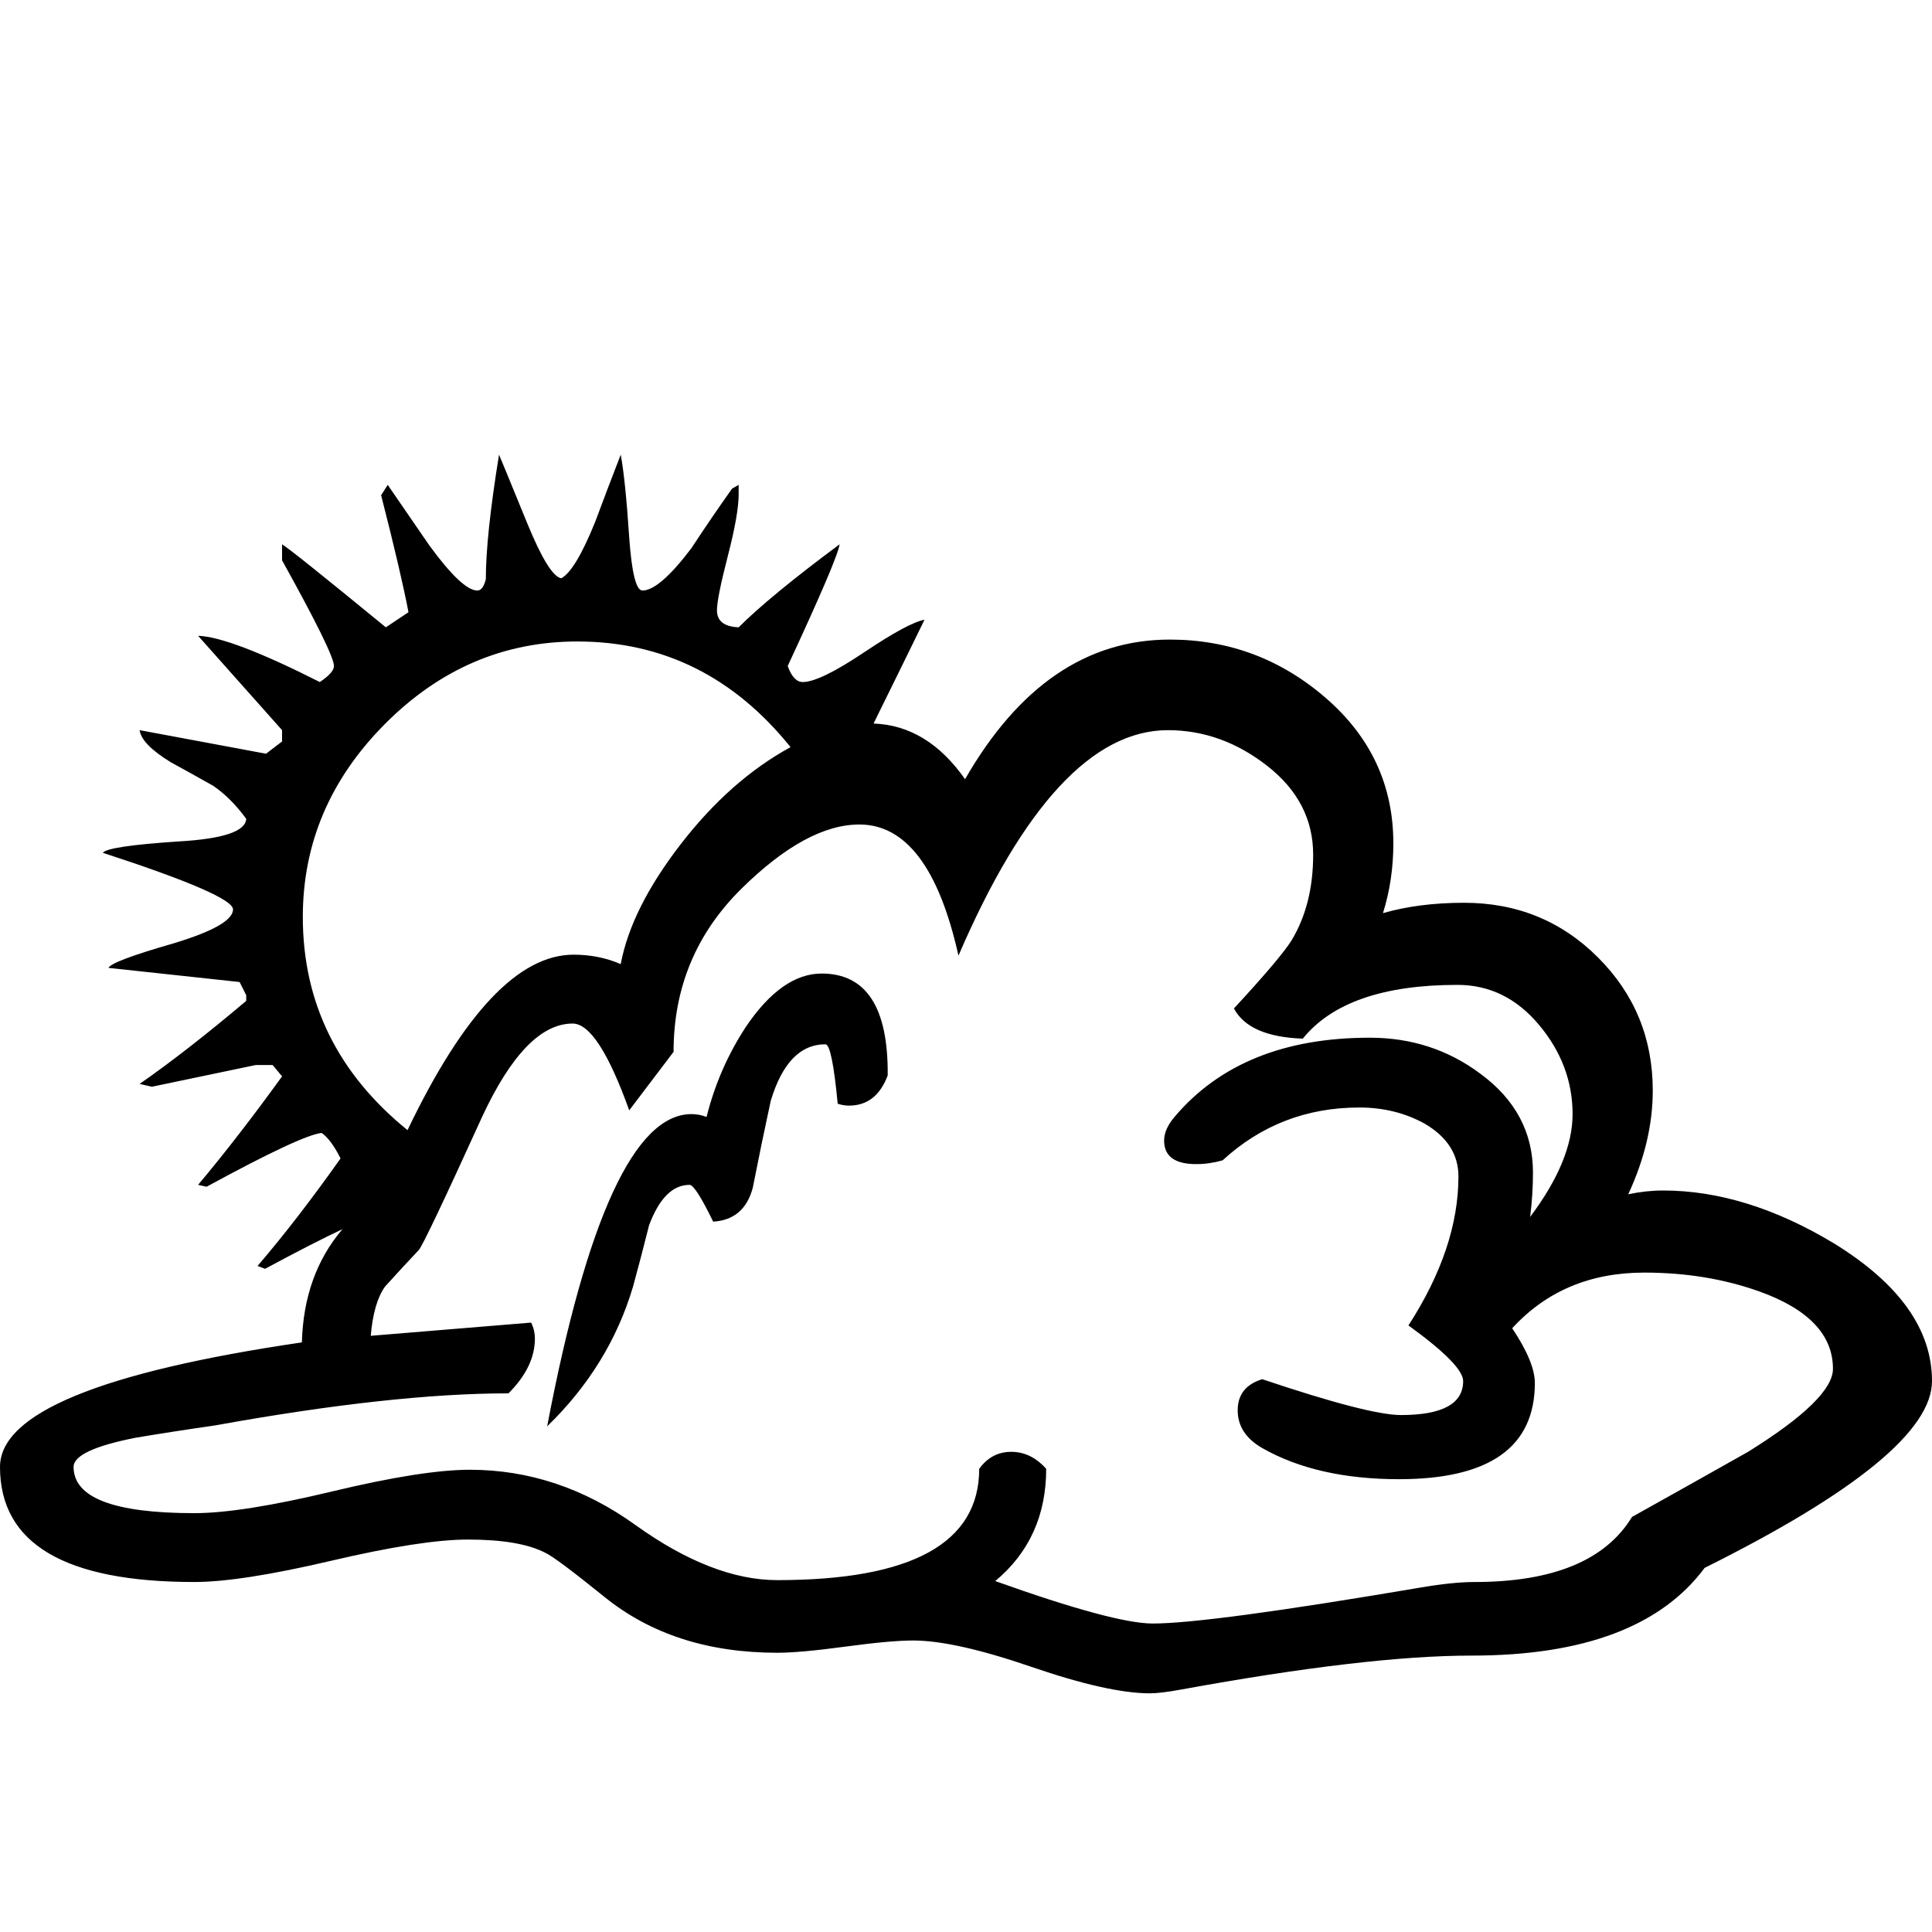 <?xml version="1.0" standalone="no"?>
<!DOCTYPE svg PUBLIC "-//W3C//DTD SVG 1.1//EN" "http://www.w3.org/Graphics/SVG/1.1/DTD/svg11.dtd" >
<svg viewBox="0 -442 2048 2048">
  <g transform="matrix(1 0 0 -1 0 1606)">
   <path fill="currentColor"
d="M2048 584q0 -78 -241 -198q-69 -93 -247 -93q-111 0 -308 -36q-22 -4 -33 -4q-44 0 -125.5 28t-125.5 28q-24 0 -72 -6.5t-72 -6.5q-110 0 -183 59q-52 42 -63 47q-27 14 -82 14q-49 0 -145 -22.5t-145 -22.5q-206 0 -206 122q0 85 320 132q2 72 43 120q-30 -14 -82 -42
l-8 3q42 49 88 114q-10 20 -20 27q-21 -2 -122 -57l-9 2q42 50 89 115l-10 12h-18l-110 -23l-13 3q49 34 113 88v6l-7 14l-139 15q3 7 69 26q63 19 63 36q0 15 -138 60q5 7 80 12q71 4 72 24q-16 22 -35 35q-23 13 -45 25q-31 19 -33 34l134 -25l17 13v12l-89 100
q34 -1 129 -49q15 10 15 17q0 13 -55 112v17q10 -6 110 -88l24 16q-8 42 -29 124l7 11l44 -64q35 -48 51 -48q6 0 9 12q0 46 14 132q1 -2 30 -73q23 -56 36 -58q15 8 36 60q13 35 27 71q5 -27 9 -88q4 -56 14 -56q18 0 52 45q21 32 43 63l7 4v-10q0 -21 -11.5 -65.5
t-11.5 -57.5q0 -17 23 -18q33 33 107 88q-2 -15 -55 -129q6 -17 16 -17q18 0 65 31.5t64 34.5q-18 -37 -54 -110q57 -2 97 -59q85 148 217 148q94 0 165.5 -62t71.5 -154q0 -39 -11 -74q38 11 86 11q84 0 142 -58t58 -141q0 -54 -26 -110q19 4 37 4q88 0 181 -56
q104 -64 104 -146zM1943 597q0 54 -78 82q-56 20 -122 20q-86 0 -140 -59q24 -36 24 -58q0 -102 -144 -102q-87 0 -145 33q-26 15 -26 40t26 33q113 -38 147 -38q66 0 66 36q0 17 -58 59q53 82 53 158q0 35 -36 56q-31 17 -69 17q-84 0 -145 -56q-14 -4 -28 -4q-34 0 -34 25
q0 12 11 25q71 84 207 84q66 0 117 -38q56 -41 56 -105q0 -23 -3 -47q45 60 45 109q0 52 -35.5 94.5t-86.5 42.5q-118 0 -164 -57q-57 2 -73 32q49 53 61 72q23 38 23 91q0 56 -48.5 94t-105.5 38q-119 0 -222 -239q-31 139 -105 139q-56 0 -125 -68q-72 -71 -72 -173
l-47 -62q-33 92 -60 92q-50 0 -96 -99q-61 -134 -67 -141q-18 -19 -36 -39q-12 -17 -15 -52l170 14q4 -8 4 -17q0 -30 -28 -58q-123 0 -311 -34q-42 -6 -84 -13q-66 -13 -66 -31q0 -49 128 -49q50 0 146 23t146 23q94 0 175.5 -58.5t150.5 -58.5q214 0 214 118q13 18 34 18
t37 -18q0 -74 -54 -119q126 -45 167 -45q59 0 283 38q35 6 58 6q125 0 167 69q61 34 123 69q90 56 90 88zM838 1256q-90 112 -226 112q-117 0 -204 -87.5t-87 -204.5q0 -136 111 -226q89 186 176 186q27 0 50 -10q11 59 63.5 127t116.5 103zM941 908q-12 -32 -41 -32
q-6 0 -12 2q-6 63 -13 63q-40 0 -58 -60q-10 -46 -19 -92q-9 -34 -42 -36q-19 39 -25 39q-27 0 -43 -43q-8 -32 -17 -65q-25 -84 -91 -148q63 331 153 331q8 0 16 -3q13 52 42 96q38 56 80 56q71 0 70 -108z" />
  </g>

</svg>
